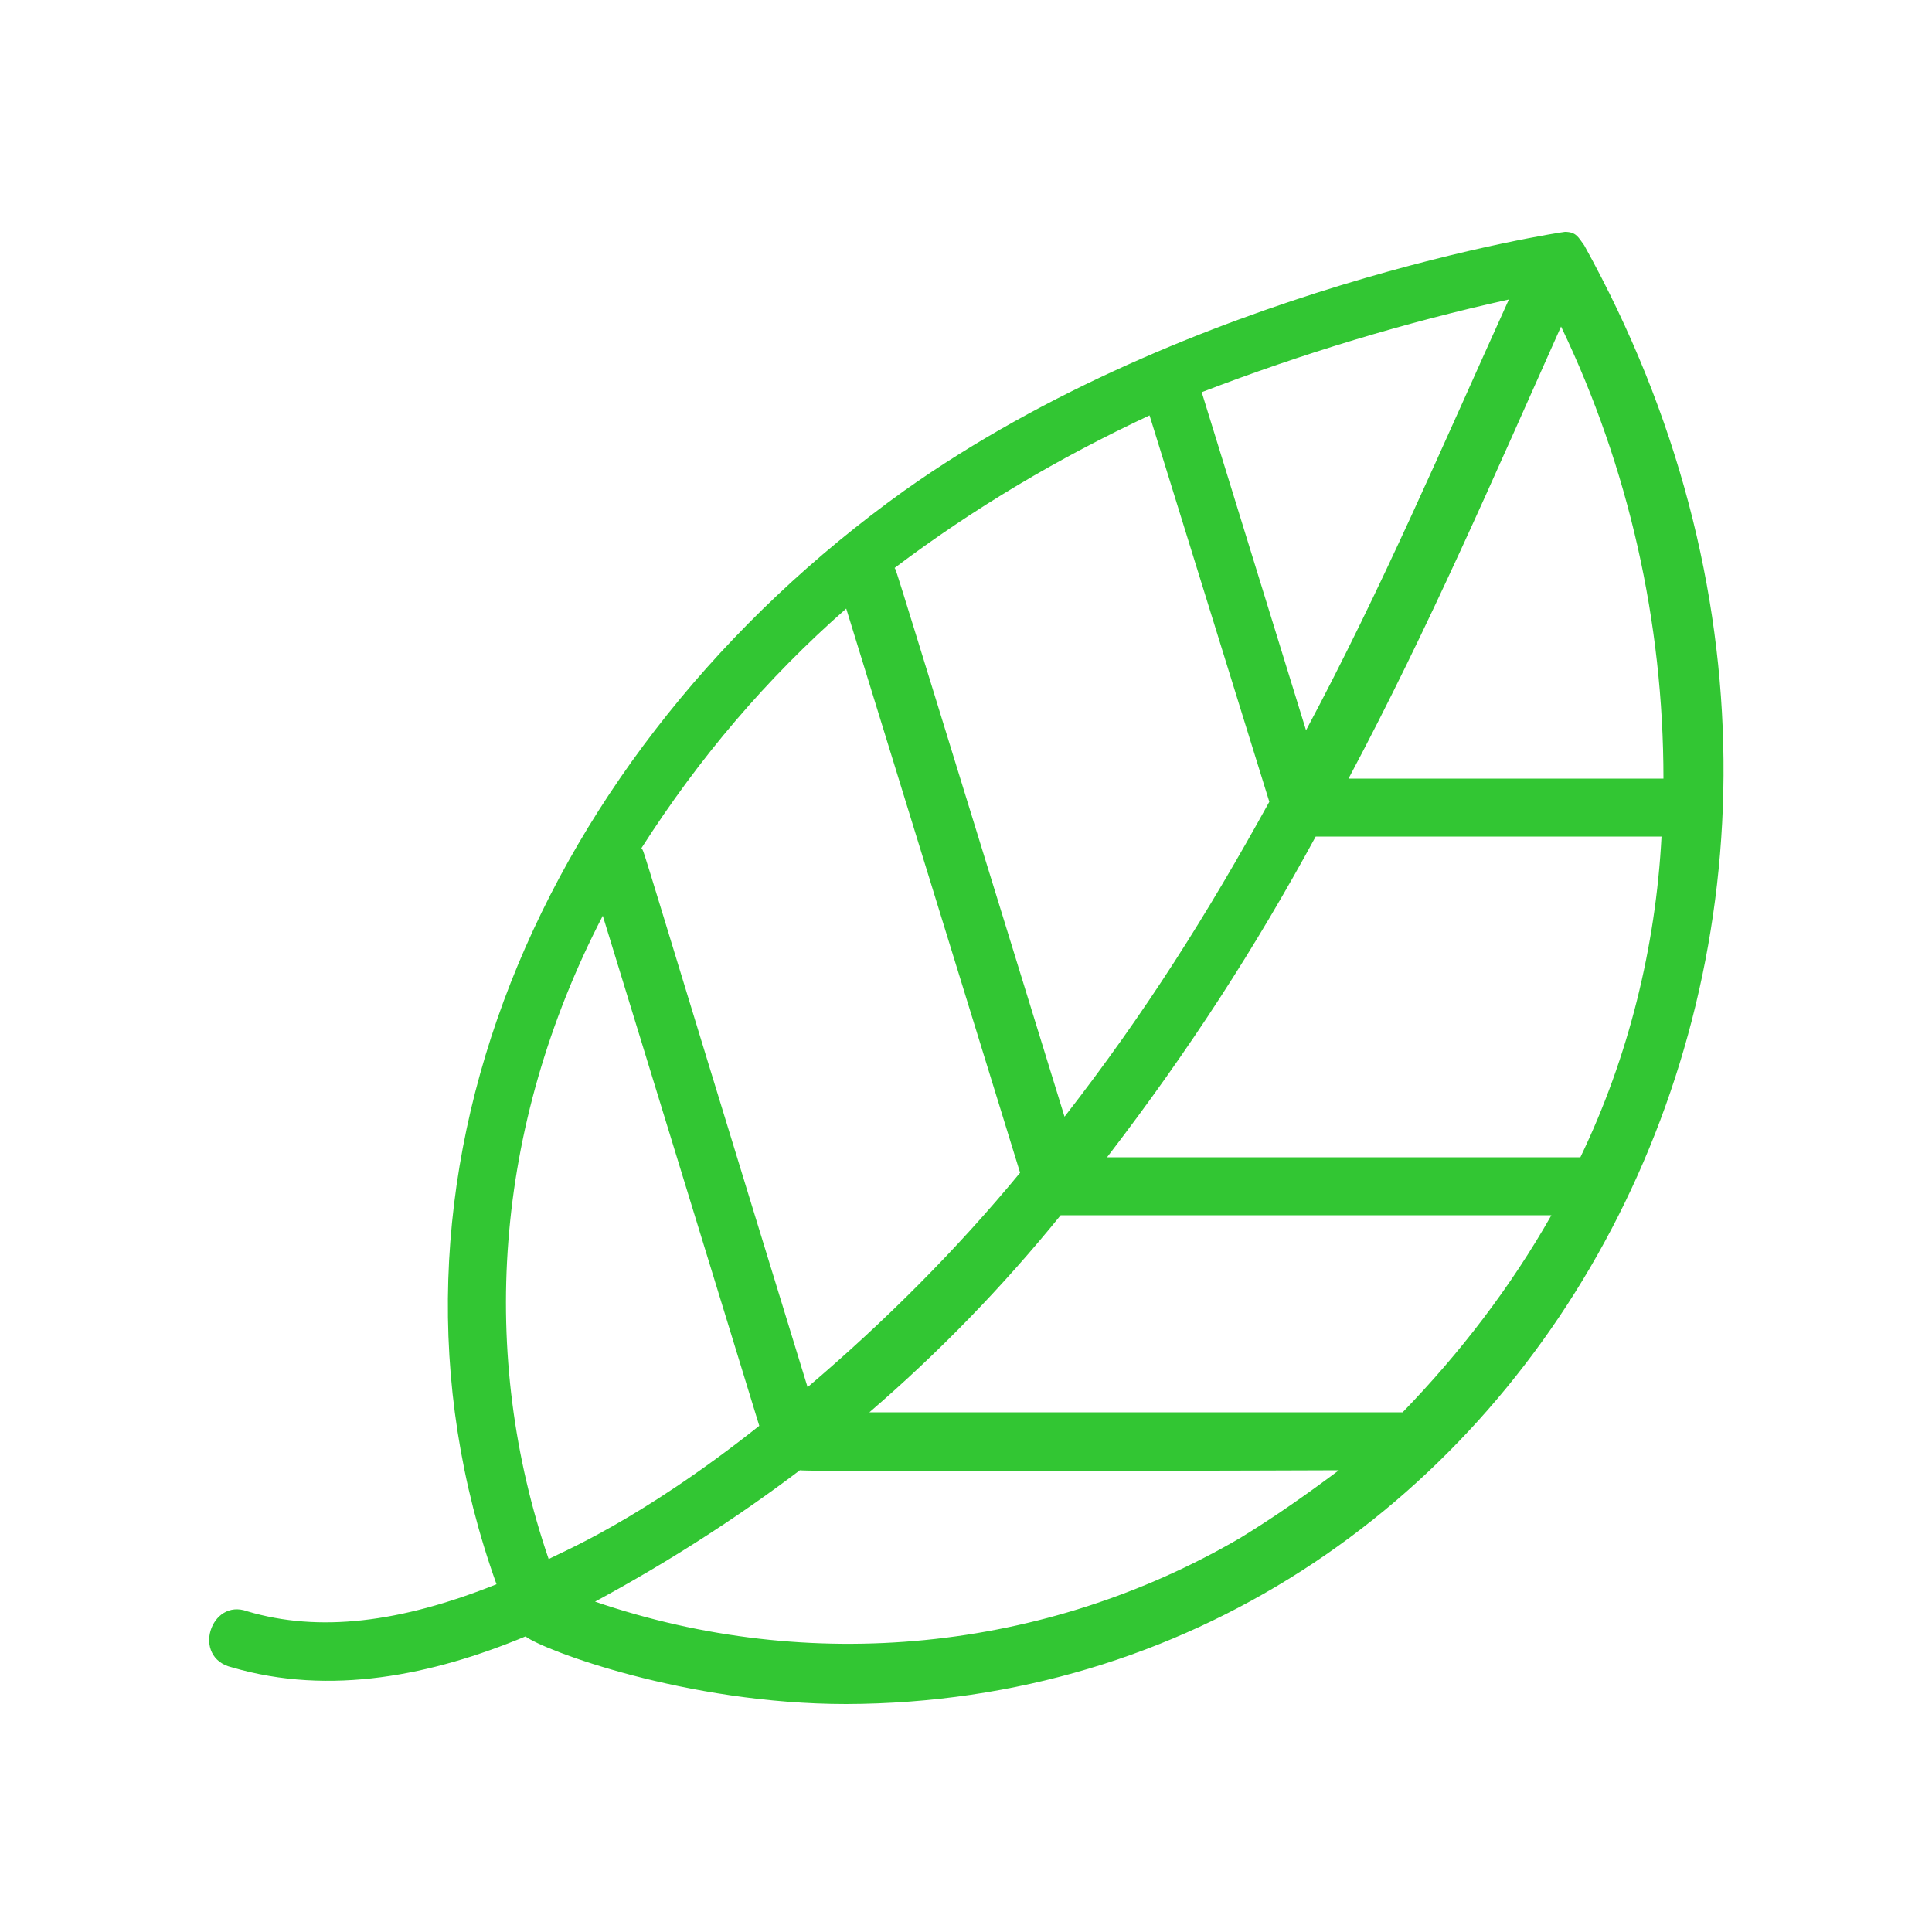 <svg height='100px' width='100px'  fill="#32c633" xmlns="http://www.w3.org/2000/svg" xmlns:xlink="http://www.w3.org/1999/xlink" version="1.1" x="0px" y="0px" viewBox="0 0 100 100" style="enable-background:new 0 0 100 100;" xml:space="preserve"><title>Leaf_set20_o1</title><path d="M82,12.7L82,12.7c-0.3-0.4-0.4-0.7-1-0.7c-0.1,0-19.4,2.9-34.2,13.4C28.1,38.8,18.2,61.1,25.7,82c-5,2-9.2,2.5-12.9,1.4  c-1.9-0.7-2.9,2.4-0.8,2.9c5.1,1.5,10.4,0.4,15.2-1.6c0.9,0.7,8.3,3.5,16.6,3.5C79,88.1,101.5,47.9,82,12.7z M78.1,15.5  c-3.4,7.5-6.6,15-10.5,22.3l-5.4-17.5C67.4,18.3,72.7,16.7,78.1,15.5L78.1,15.5z M59.5,21.5l6.2,20c-3.2,5.8-6.4,10.9-10.6,16.3  c-9.1-29.5-8.7-28.3-8.8-28.4C50.4,26.3,54.8,23.7,59.5,21.5z M43.8,31.5l9,29.2c-3.3,4-7,7.7-11,11.1c-9-29.3-8.4-27.6-8.6-27.9  C36.2,39.2,39.7,35.1,43.8,31.5z M28.4,80.7c-3.6-10.5-2.9-22.3,2.8-33.3l8.1,26.4C33,78.8,28.9,80.4,28.4,80.7z M64.2,79.6  c-10.1,5.9-22.3,7.1-33.4,3.3l0,0c3.7-2,7.3-4.3,10.6-6.8c0.7,0.1,27.8,0,27.9,0C67.7,77.3,66,78.5,64.2,79.6z M72.6,73.1H45  c3.6-3.1,6.9-6.5,9.9-10.2h25.4C78.2,66.6,75.6,70,72.6,73.1z M81.8,59.9H57.3c4.3-5.6,7.7-10.9,10.8-16.6h17.9  C85.7,49,84.3,54.7,81.8,59.9z M69.8,40.3c4.2-7.9,7.6-15.8,11-23.4c3.5,7.3,5.3,15.3,5.3,23.4H69.8z"></path></svg>